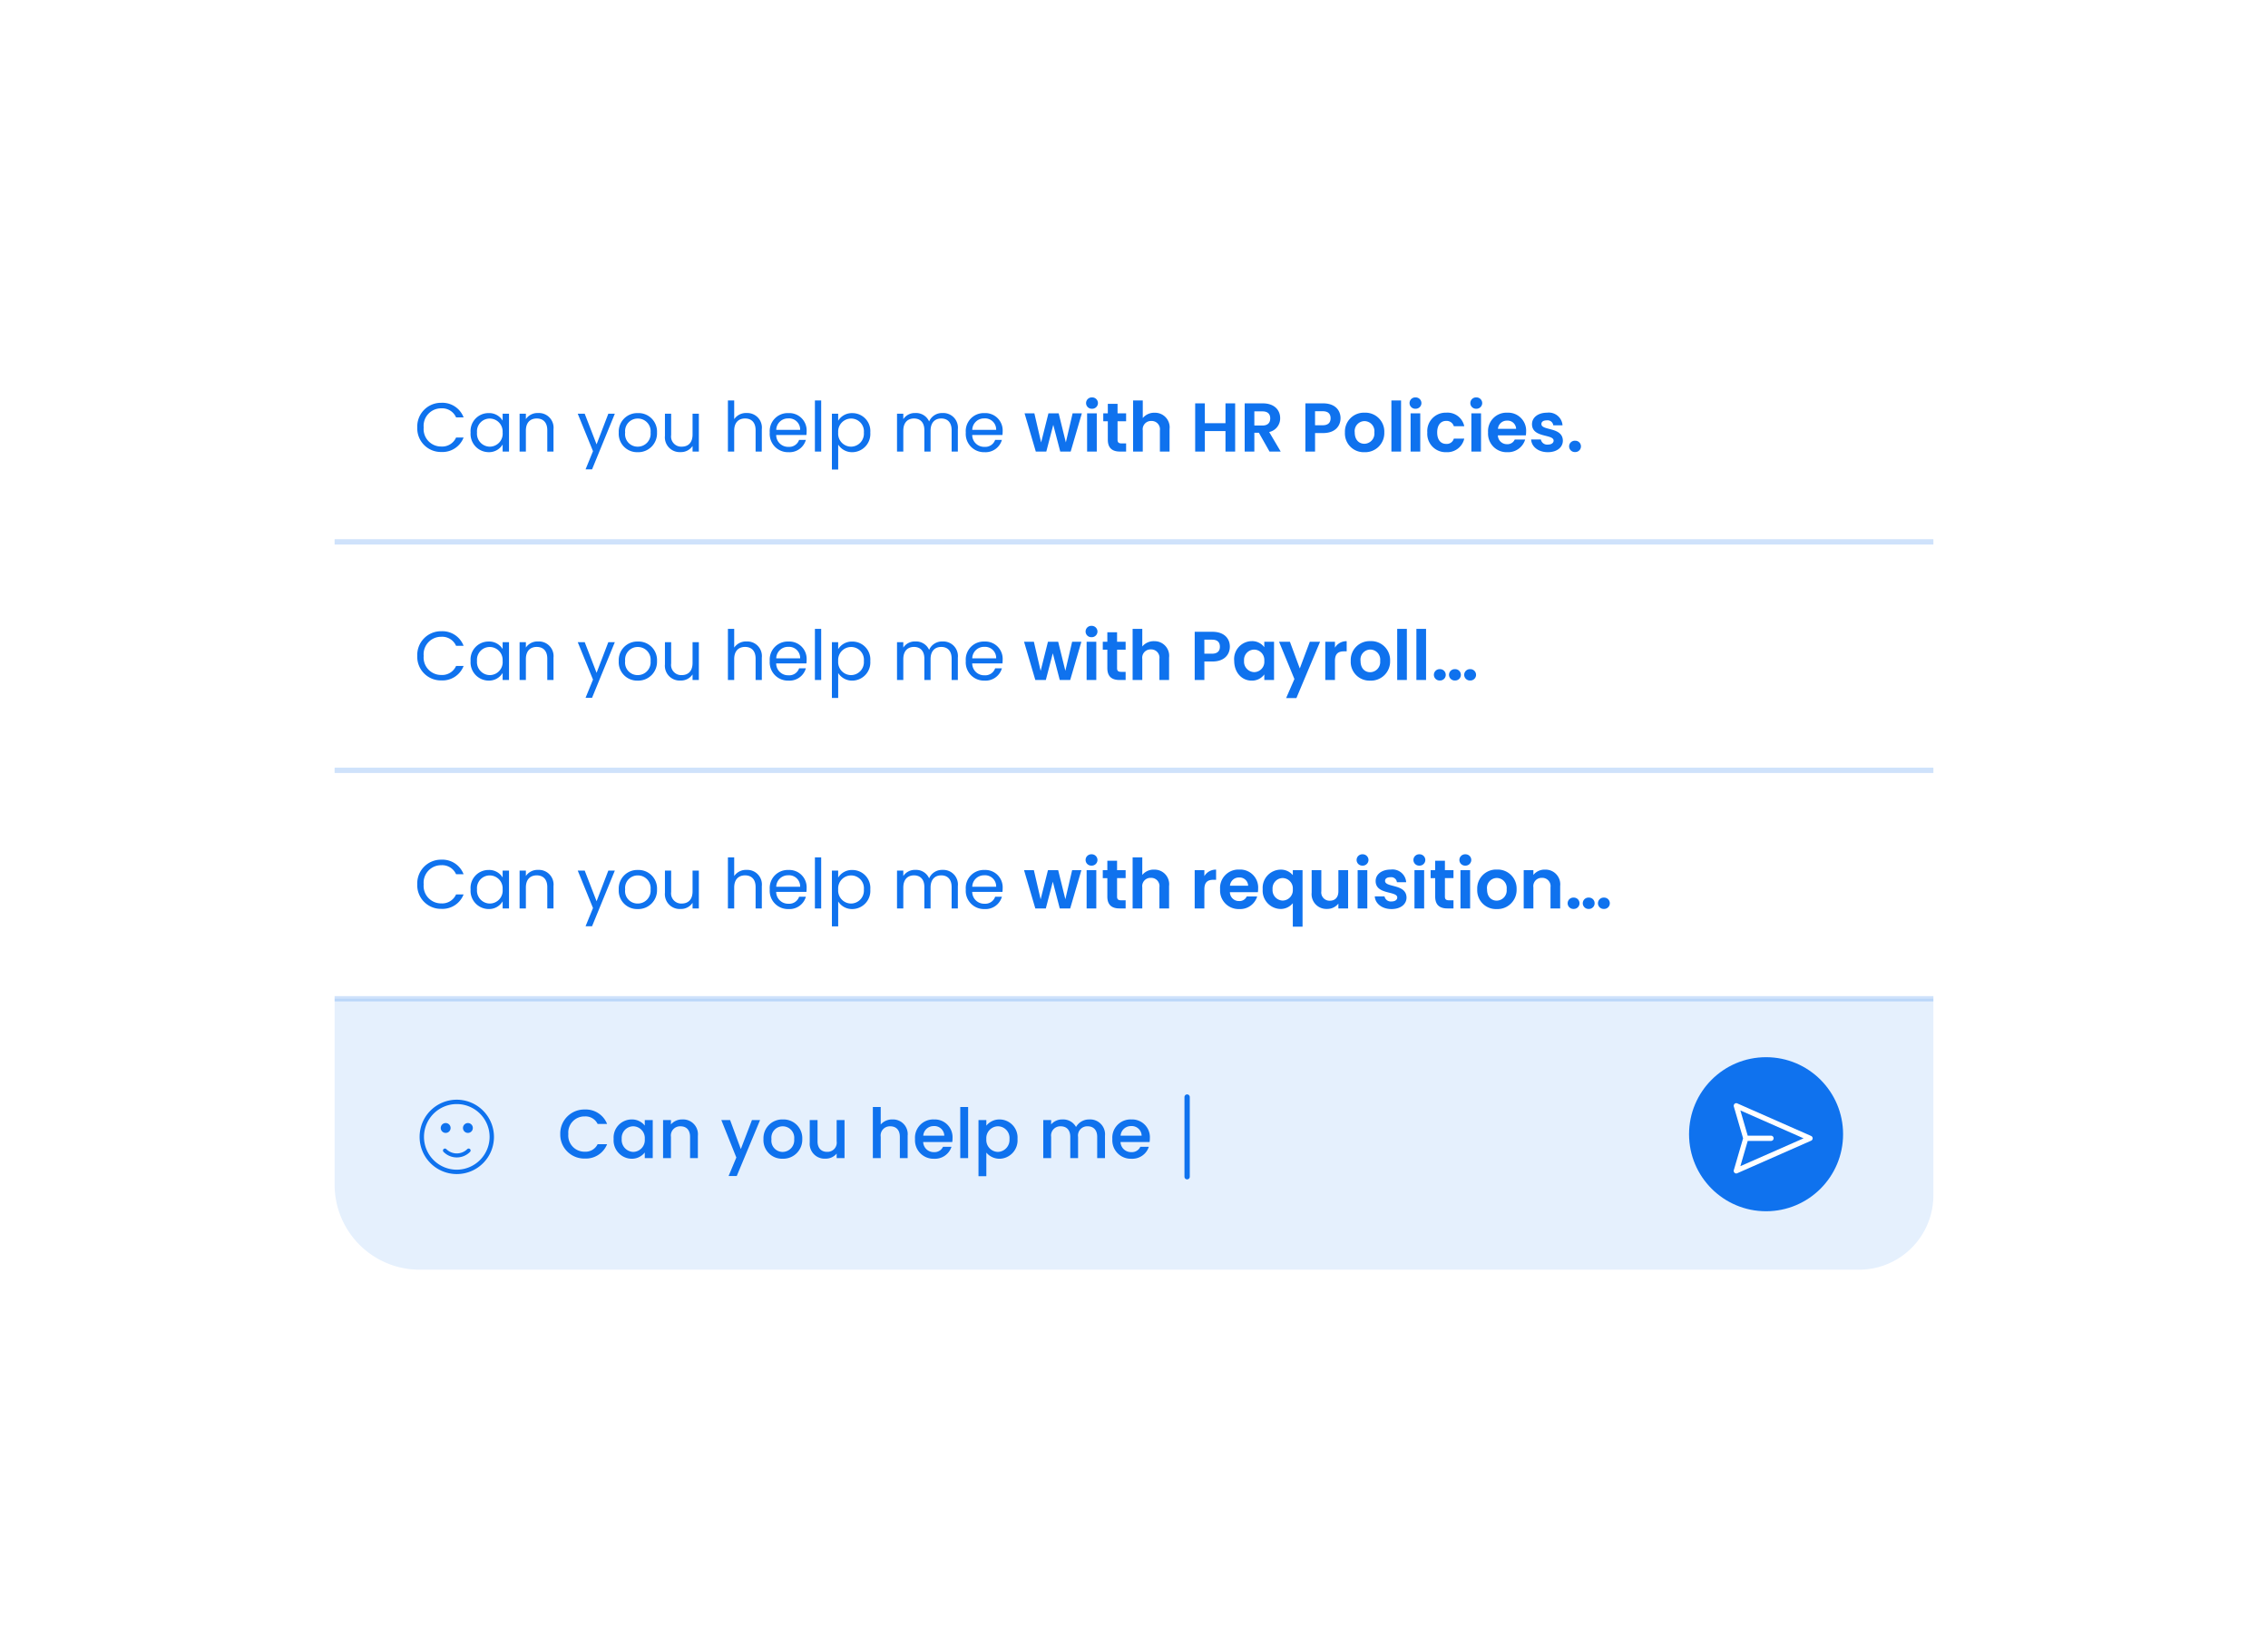 <svg xmlns="http://www.w3.org/2000/svg" xmlns:xlink="http://www.w3.org/1999/xlink" width="427" height="308" viewBox="0 0 427 308"><defs><style>.a,.d{fill:#fff;}.b{fill:#e5f0fd;}.c{fill:#0f72ee;}.d{stroke:#fff;stroke-width:0.25px;}.e,.f{fill:none;stroke:#0f72ee;}.e{opacity:0.2;}.f{stroke-linecap:round;}.g{filter:url(#a);}</style><filter id="a" x="0" y="0" width="427" height="308" filterUnits="userSpaceOnUse"><feOffset dy="6" input="SourceAlpha"/><feGaussianBlur stdDeviation="21" result="b"/><feFlood flood-opacity="0.161"/><feComposite operator="in" in2="b"/><feComposite in="SourceGraphic"/></filter></defs><g transform="translate(62.809 43.882)"><g class="g" transform="matrix(1, 0, 0, 1, -62.81, -43.88)"><rect class="a" width="301" height="182" rx="16" transform="translate(63 57)"/></g><path class="b" d="M0,0H301a0,0,0,0,1,0,0V37a14,14,0,0,1-14,14H16A16,16,0,0,1,0,35V0A0,0,0,0,1,0,0Z" transform="translate(0.191 144.118)"/><path class="c" d="M.481-4.537A4.511,4.511,0,0,0,5.1.078a4.3,4.3,0,0,0,4.2-2.7H7.514A2.524,2.524,0,0,1,5.1-1.209,3.049,3.049,0,0,1,2-4.537,3.038,3.038,0,0,1,5.1-7.852,2.524,2.524,0,0,1,7.514-6.435H9.3A4.307,4.307,0,0,0,5.1-9.152,4.519,4.519,0,0,0,.481-4.537Zm10.049.923A3.463,3.463,0,0,0,13.884.117a3.083,3.083,0,0,0,2.509-1.183V0h1.5V-7.163h-1.5v1.04A3.049,3.049,0,0,0,13.91-7.28,3.409,3.409,0,0,0,10.53-3.614Zm5.863.026A2.225,2.225,0,0,1,14.222-1.17a2.257,2.257,0,0,1-2.171-2.444,2.2,2.2,0,0,1,2.171-2.379A2.221,2.221,0,0,1,16.393-3.588ZM24.921,0H26.39V-4.225A2.789,2.789,0,0,0,23.452-7.28a2.756,2.756,0,0,0-2.132.936v-.819H19.838V0H21.32V-4a1.736,1.736,0,0,1,1.807-1.989c1.079,0,1.794.676,1.794,1.989Zm9.555-1.7-2.015-5.46H30.81L33.631-.117,32.175,3.367h1.534L38.1-7.163H36.569Zm11.57-1.885A3.532,3.532,0,0,0,42.393-7.28,3.532,3.532,0,0,0,38.74-3.588a3.492,3.492,0,0,0,3.588,3.7A3.588,3.588,0,0,0,46.046-3.588Zm-5.8,0a2.134,2.134,0,0,1,2.119-2.405,2.167,2.167,0,0,1,2.158,2.405,2.206,2.206,0,0,1-2.2,2.418A2.119,2.119,0,0,1,40.248-3.588ZM54-7.163H52.52v3.991a1.736,1.736,0,0,1-1.807,1.989c-1.079,0-1.794-.676-1.794-1.989V-7.163H47.45v4.212A2.8,2.8,0,0,0,50.4.1,2.666,2.666,0,0,0,52.52-.858V0H54ZM59.332,0h1.482V-4a1.736,1.736,0,0,1,1.807-1.989c1.079,0,1.794.676,1.794,1.989V0h1.469V-4.225A2.762,2.762,0,0,0,63.037-7.28a2.839,2.839,0,0,0-2.223.949V-9.62H59.332ZM70.785-6.032a1.86,1.86,0,0,1,2,1.807H68.822A1.951,1.951,0,0,1,70.785-6.032Zm3.354,3.9h-1.6a1.734,1.734,0,0,1-1.69,1,1.97,1.97,0,0,1-2.041-1.9h5.473a4.572,4.572,0,0,0,.052-.728A3.341,3.341,0,0,0,70.85-7.28a3.43,3.43,0,0,0-3.575,3.692A3.475,3.475,0,0,0,70.85.117,3.273,3.273,0,0,0,74.139-2.132ZM75.79,0h1.482V-9.62H75.79ZM80.7-6.11V-7.163H79.222V3.406H80.7V-1.04A3.238,3.238,0,0,0,83.2.117a3.457,3.457,0,0,0,3.367-3.731A3.4,3.4,0,0,0,83.2-7.28,3.125,3.125,0,0,0,80.7-6.11Zm4.355,2.5A2.259,2.259,0,0,1,82.875-1.17,2.233,2.233,0,0,1,80.7-3.588a2.229,2.229,0,0,1,2.171-2.405A2.2,2.2,0,0,1,85.059-3.614ZM101.569,0h1.469V-4.225a2.8,2.8,0,0,0-2.951-3.055,2.8,2.8,0,0,0-2.5,1.417A2.763,2.763,0,0,0,95.017-7.28a2.728,2.728,0,0,0-2.119.936v-.819H91.416V0H92.9V-4a1.736,1.736,0,0,1,1.807-1.989c1.079,0,1.794.676,1.794,1.989V0h1.469V-4a1.736,1.736,0,0,1,1.807-1.989c1.079,0,1.794.676,1.794,1.989Zm6.37-6.032a1.86,1.86,0,0,1,2,1.807h-3.965A1.951,1.951,0,0,1,107.939-6.032Zm3.354,3.9h-1.6a1.734,1.734,0,0,1-1.69,1,1.97,1.97,0,0,1-2.041-1.9h5.473a4.572,4.572,0,0,0,.052-.728A3.341,3.341,0,0,0,108-7.28a3.43,3.43,0,0,0-3.575,3.692A3.475,3.475,0,0,0,108,.117,3.273,3.273,0,0,0,111.293-2.132Z" transform="translate(42.191 174.118)"/><path class="c" d="M.559-4.537A4.445,4.445,0,0,0,5.083.078a4.261,4.261,0,0,0,4.2-2.717H7.865A2.86,2.86,0,0,1,5.083-.949,3.286,3.286,0,0,1,1.768-4.537a3.291,3.291,0,0,1,3.315-3.6,2.851,2.851,0,0,1,2.782,1.7H9.282a4.265,4.265,0,0,0-4.2-2.743A4.467,4.467,0,0,0,.559-4.537ZM10.6-3.588a3.426,3.426,0,0,0,3.367,3.7,2.975,2.975,0,0,0,2.665-1.443V0h1.2V-7.124h-1.2v1.3a2.956,2.956,0,0,0-2.652-1.417A3.376,3.376,0,0,0,10.6-3.588Zm6.032.013A2.438,2.438,0,0,1,14.209-.923a2.44,2.44,0,0,1-2.4-2.665,2.4,2.4,0,0,1,2.4-2.626A2.441,2.441,0,0,1,16.627-3.575ZM25.038,0h1.17V-4.2A2.764,2.764,0,0,0,23.3-7.254,2.632,2.632,0,0,0,21.008-6.11V-7.124H19.825V0h1.183V-3.939c0-1.534.832-2.288,2.041-2.288s1.989.741,1.989,2.2ZM34.32-1.352,32.084-7.124H30.771L33.644-.078l-1.4,3.432h1.222l4.29-10.478H36.53ZM45.695-3.575a3.477,3.477,0,0,0-3.6-3.666,3.484,3.484,0,0,0-3.6,3.666A3.458,3.458,0,0,0,42.042.117,3.532,3.532,0,0,0,45.695-3.575Zm-5.993,0a2.362,2.362,0,0,1,2.379-2.639,2.393,2.393,0,0,1,2.405,2.639A2.418,2.418,0,0,1,42.042-.923,2.346,2.346,0,0,1,39.7-3.575ZM53.573-7.124H52.39v3.913c0,1.534-.819,2.288-2.041,2.288A1.911,1.911,0,0,1,48.36-3.107V-7.124H47.19v4.173A2.779,2.779,0,0,0,50.115.1,2.619,2.619,0,0,0,52.39-1.053V0h1.183ZM59.046,0h1.183V-3.939c0-1.534.832-2.288,2.041-2.288s1.989.741,1.989,2.2V0h1.17V-4.2a2.748,2.748,0,0,0-2.847-3.055A2.681,2.681,0,0,0,60.229-6.1V-9.62H59.046ZM70.395-6.24a2.09,2.09,0,0,1,2.249,2.158h-4.5A2.206,2.206,0,0,1,70.395-6.24ZM73.723-2.2H72.449a1.958,1.958,0,0,1-2,1.313A2.239,2.239,0,0,1,68.133-3.12h5.694a6.412,6.412,0,0,0,.039-.715,3.266,3.266,0,0,0-3.419-3.406,3.39,3.39,0,0,0-3.523,3.666A3.432,3.432,0,0,0,70.447.117,3.2,3.2,0,0,0,73.723-2.2Zm1.7,2.2h1.183V-9.62H75.426Zm4.381-5.811V-7.124H78.624V3.38h1.183V-1.313A3.082,3.082,0,0,0,82.472.117a3.428,3.428,0,0,0,3.38-3.7,3.376,3.376,0,0,0-3.38-3.653A3.009,3.009,0,0,0,79.807-5.811Zm4.836,2.223A2.442,2.442,0,0,1,82.225-.923a2.445,2.445,0,0,1-2.418-2.652,2.448,2.448,0,0,1,2.418-2.639A2.408,2.408,0,0,1,84.643-3.588ZM101.166,0h1.17V-4.2A2.757,2.757,0,0,0,99.45-7.254a2.637,2.637,0,0,0-2.522,1.586,2.681,2.681,0,0,0-2.613-1.586A2.575,2.575,0,0,0,92.066-6.1V-7.124H90.883V0h1.183V-3.926c0-1.534.819-2.3,2.015-2.3,1.17,0,1.95.741,1.95,2.2V0H97.2V-3.926c0-1.534.819-2.3,2.015-2.3,1.17,0,1.95.741,1.95,2.2ZM107.3-6.24a2.09,2.09,0,0,1,2.249,2.158h-4.5A2.206,2.206,0,0,1,107.3-6.24ZM110.63-2.2h-1.274a1.958,1.958,0,0,1-2,1.313A2.239,2.239,0,0,1,105.04-3.12h5.694a6.412,6.412,0,0,0,.039-.715,3.266,3.266,0,0,0-3.419-3.406,3.39,3.39,0,0,0-3.523,3.666A3.432,3.432,0,0,0,107.354.117,3.2,3.2,0,0,0,110.63-2.2ZM116.922,0H118.9l1.313-5.031L121.524,0h1.963l2.106-7.2h-1.742l-1.274,5.473L121.225-7.2H119.3l-1.378,5.486L116.649-7.2H114.8Zm9.659,0h1.82V-7.2h-1.82Zm.923-8.06a1.075,1.075,0,0,0,1.118-1.066,1.075,1.075,0,0,0-1.118-1.066,1.067,1.067,0,0,0-1.118,1.066A1.067,1.067,0,0,0,127.5-8.06Zm2.977,5.824c0,1.651.923,2.236,2.3,2.236h1.144V-1.534h-.845c-.572,0-.767-.208-.767-.689V-5.707h1.612V-7.2h-1.612V-8.983h-1.833V-7.2h-.858v1.495h.858ZM135.239,0h1.82V-3.978a1.564,1.564,0,0,1,1.625-1.781,1.558,1.558,0,0,1,1.6,1.781V0h1.82V-4.225a2.749,2.749,0,0,0-2.808-3.081,2.767,2.767,0,0,0-2.236,1V-9.62h-1.82Zm13.507-3.588c0-1.391.65-1.807,1.729-1.807h.481V-7.306a2.5,2.5,0,0,0-2.21,1.222V-7.2h-1.82V0h1.82Zm6.526-2.236a1.6,1.6,0,0,1,1.716,1.547h-3.419A1.672,1.672,0,0,1,155.272-5.824Zm3.419,3.562h-1.963a1.484,1.484,0,0,1-1.443.871,1.685,1.685,0,0,1-1.729-1.664h5.265a4.254,4.254,0,0,0,.052-.7,3.381,3.381,0,0,0-3.549-3.562A3.46,3.46,0,0,0,151.71-3.6,3.488,3.488,0,0,0,155.324.117,3.347,3.347,0,0,0,158.691-2.262Zm1.04-1.352A3.445,3.445,0,0,0,163.046.1,2.953,2.953,0,0,0,165.4-.988v4.42h1.833V-7.2H165.4v.936a2.9,2.9,0,0,0-2.314-1.04A3.428,3.428,0,0,0,159.731-3.614ZM165.4-3.6a1.953,1.953,0,0,1-1.911,2.119,1.963,1.963,0,0,1-1.9-2.132,1.939,1.939,0,0,1,1.9-2.106A1.953,1.953,0,0,1,165.4-3.6Zm10.413-3.6h-1.833v3.965c0,1.157-.624,1.781-1.612,1.781a1.558,1.558,0,0,1-1.6-1.781V-7.2h-1.82v4.225A2.775,2.775,0,0,0,171.834.091a2.656,2.656,0,0,0,2.145-1V0h1.833ZM177.606,0h1.82V-7.2h-1.82Zm.923-8.06a1.075,1.075,0,0,0,1.118-1.066,1.075,1.075,0,0,0-1.118-1.066,1.067,1.067,0,0,0-1.118,1.066A1.067,1.067,0,0,0,178.529-8.06Zm8.281,6.006c-.052-2.639-4.043-1.82-4.043-3.133,0-.416.351-.689,1.027-.689A1.073,1.073,0,0,1,185-4.94h1.742a2.58,2.58,0,0,0-2.9-2.379c-1.781,0-2.847.962-2.847,2.158,0,2.639,4.069,1.82,4.069,3.107,0,.416-.39.741-1.1.741a1.2,1.2,0,0,1-1.3-.962H180.83c.078,1.339,1.339,2.392,3.146,2.392C185.731.117,186.81-.819,186.81-2.054ZM188.305,0h1.82V-7.2h-1.82Zm.923-8.06a1.075,1.075,0,0,0,1.118-1.066,1.075,1.075,0,0,0-1.118-1.066,1.067,1.067,0,0,0-1.118,1.066A1.067,1.067,0,0,0,189.228-8.06Zm2.977,5.824c0,1.651.923,2.236,2.3,2.236h1.144V-1.534h-.845c-.572,0-.767-.208-.767-.689V-5.707h1.612V-7.2h-1.612V-8.983h-1.833V-7.2h-.858v1.495h.858ZM196.963,0h1.82V-7.2h-1.82Zm.923-8.06A1.075,1.075,0,0,0,199-9.126a1.075,1.075,0,0,0-1.118-1.066,1.067,1.067,0,0,0-1.118,1.066A1.067,1.067,0,0,0,197.886-8.06ZM207.532-3.6a3.559,3.559,0,0,0-3.705-3.718A3.559,3.559,0,0,0,200.122-3.6,3.525,3.525,0,0,0,203.775.117,3.6,3.6,0,0,0,207.532-3.6Zm-5.564,0A1.875,1.875,0,0,1,203.8-5.733,1.892,1.892,0,0,1,205.66-3.6a1.917,1.917,0,0,1-1.885,2.132C202.8-1.469,201.968-2.171,201.968-3.6ZM213.915,0h1.82V-4.225a2.77,2.77,0,0,0-2.873-3.081,2.69,2.69,0,0,0-2.171,1v-.9h-1.82V0h1.82V-3.978a1.564,1.564,0,0,1,1.625-1.781,1.558,1.558,0,0,1,1.6,1.781Zm8.307-.975a1.064,1.064,0,0,0-1.1-1.066,1.071,1.071,0,0,0-1.131,1.066A1.071,1.071,0,0,0,221.117.091,1.064,1.064,0,0,0,222.222-.975Zm2.86,0a1.064,1.064,0,0,0-1.1-1.066,1.071,1.071,0,0,0-1.131,1.066A1.071,1.071,0,0,0,223.977.091,1.064,1.064,0,0,0,225.082-.975Zm-5.707,0a1.064,1.064,0,0,0-1.1-1.066,1.071,1.071,0,0,0-1.131,1.066A1.071,1.071,0,0,0,218.27.091,1.064,1.064,0,0,0,219.375-.975Z" transform="translate(15.191 127.118)"/><path class="c" d="M.559-4.537A4.445,4.445,0,0,0,5.083.078a4.261,4.261,0,0,0,4.2-2.717H7.865A2.86,2.86,0,0,1,5.083-.949,3.286,3.286,0,0,1,1.768-4.537a3.291,3.291,0,0,1,3.315-3.6,2.851,2.851,0,0,1,2.782,1.7H9.282a4.265,4.265,0,0,0-4.2-2.743A4.467,4.467,0,0,0,.559-4.537ZM10.6-3.588a3.426,3.426,0,0,0,3.367,3.7,2.975,2.975,0,0,0,2.665-1.443V0h1.2V-7.124h-1.2v1.3a2.956,2.956,0,0,0-2.652-1.417A3.376,3.376,0,0,0,10.6-3.588Zm6.032.013A2.438,2.438,0,0,1,14.209-.923a2.44,2.44,0,0,1-2.4-2.665,2.4,2.4,0,0,1,2.4-2.626A2.441,2.441,0,0,1,16.627-3.575ZM25.038,0h1.17V-4.2A2.764,2.764,0,0,0,23.3-7.254,2.632,2.632,0,0,0,21.008-6.11V-7.124H19.825V0h1.183V-3.939c0-1.534.832-2.288,2.041-2.288s1.989.741,1.989,2.2ZM34.32-1.352,32.084-7.124H30.771L33.644-.078l-1.4,3.432h1.222l4.29-10.478H36.53ZM45.695-3.575a3.477,3.477,0,0,0-3.6-3.666,3.484,3.484,0,0,0-3.6,3.666A3.458,3.458,0,0,0,42.042.117,3.532,3.532,0,0,0,45.695-3.575Zm-5.993,0a2.362,2.362,0,0,1,2.379-2.639,2.393,2.393,0,0,1,2.405,2.639A2.418,2.418,0,0,1,42.042-.923,2.346,2.346,0,0,1,39.7-3.575ZM53.573-7.124H52.39v3.913c0,1.534-.819,2.288-2.041,2.288A1.911,1.911,0,0,1,48.36-3.107V-7.124H47.19v4.173A2.779,2.779,0,0,0,50.115.1,2.619,2.619,0,0,0,52.39-1.053V0h1.183ZM59.046,0h1.183V-3.939c0-1.534.832-2.288,2.041-2.288s1.989.741,1.989,2.2V0h1.17V-4.2a2.748,2.748,0,0,0-2.847-3.055A2.681,2.681,0,0,0,60.229-6.1V-9.62H59.046ZM70.395-6.24a2.09,2.09,0,0,1,2.249,2.158h-4.5A2.206,2.206,0,0,1,70.395-6.24ZM73.723-2.2H72.449a1.958,1.958,0,0,1-2,1.313A2.239,2.239,0,0,1,68.133-3.12h5.694a6.412,6.412,0,0,0,.039-.715,3.266,3.266,0,0,0-3.419-3.406,3.39,3.39,0,0,0-3.523,3.666A3.432,3.432,0,0,0,70.447.117,3.2,3.2,0,0,0,73.723-2.2Zm1.7,2.2h1.183V-9.62H75.426Zm4.381-5.811V-7.124H78.624V3.38h1.183V-1.313A3.082,3.082,0,0,0,82.472.117a3.428,3.428,0,0,0,3.38-3.7,3.376,3.376,0,0,0-3.38-3.653A3.009,3.009,0,0,0,79.807-5.811Zm4.836,2.223A2.442,2.442,0,0,1,82.225-.923a2.445,2.445,0,0,1-2.418-2.652,2.448,2.448,0,0,1,2.418-2.639A2.408,2.408,0,0,1,84.643-3.588ZM101.166,0h1.17V-4.2A2.757,2.757,0,0,0,99.45-7.254a2.637,2.637,0,0,0-2.522,1.586,2.681,2.681,0,0,0-2.613-1.586A2.575,2.575,0,0,0,92.066-6.1V-7.124H90.883V0h1.183V-3.926c0-1.534.819-2.3,2.015-2.3,1.17,0,1.95.741,1.95,2.2V0H97.2V-3.926c0-1.534.819-2.3,2.015-2.3,1.17,0,1.95.741,1.95,2.2ZM107.3-6.24a2.09,2.09,0,0,1,2.249,2.158h-4.5A2.206,2.206,0,0,1,107.3-6.24ZM110.63-2.2h-1.274a1.958,1.958,0,0,1-2,1.313A2.239,2.239,0,0,1,105.04-3.12h5.694a6.412,6.412,0,0,0,.039-.715,3.266,3.266,0,0,0-3.419-3.406,3.39,3.39,0,0,0-3.523,3.666A3.432,3.432,0,0,0,107.354.117,3.2,3.2,0,0,0,110.63-2.2ZM116.922,0H118.9l1.313-5.031L121.524,0h1.963l2.106-7.2h-1.742l-1.274,5.473L121.225-7.2H119.3l-1.378,5.486L116.649-7.2H114.8Zm9.659,0h1.82V-7.2h-1.82Zm.923-8.06a1.075,1.075,0,0,0,1.118-1.066,1.075,1.075,0,0,0-1.118-1.066,1.067,1.067,0,0,0-1.118,1.066A1.067,1.067,0,0,0,127.5-8.06Zm2.977,5.824c0,1.651.923,2.236,2.3,2.236h1.144V-1.534h-.845c-.572,0-.767-.208-.767-.689V-5.707h1.612V-7.2h-1.612V-8.983h-1.833V-7.2h-.858v1.495h.858ZM135.239,0h1.82V-3.978a1.564,1.564,0,0,1,1.625-1.781,1.558,1.558,0,0,1,1.6,1.781V0h1.82V-4.225a2.749,2.749,0,0,0-2.808-3.081,2.767,2.767,0,0,0-2.236,1V-9.62h-1.82Zm13.507-4.953V-7.592h1.443c1.027,0,1.482.494,1.482,1.326,0,.806-.455,1.313-1.482,1.313Zm4.8-1.313c0-1.573-1.092-2.808-3.276-2.808h-3.341V0h1.82V-3.484h1.521C152.607-3.484,153.543-4.888,153.543-6.266Zm.819,2.639c0,2.249,1.456,3.744,3.276,3.744a2.84,2.84,0,0,0,2.392-1.17V0h1.833V-7.2H160.03v1.027a2.848,2.848,0,0,0-2.379-1.144A3.373,3.373,0,0,0,154.362-3.627Zm5.668.026a1.939,1.939,0,0,1-1.911,2.119,1.968,1.968,0,0,1-1.9-2.145,1.921,1.921,0,0,1,1.9-2.093A1.939,1.939,0,0,1,160.03-3.6Zm6.682,1.43L164.853-7.2h-2.041L165.7-.182l-1.56,3.588h1.937L170.534-7.2H168.6Zm6.617-1.417c0-1.391.65-1.807,1.729-1.807h.481V-7.306a2.5,2.5,0,0,0-2.21,1.222V-7.2h-1.82V0h1.82ZM183.716-3.6a3.559,3.559,0,0,0-3.705-3.718A3.559,3.559,0,0,0,176.306-3.6,3.525,3.525,0,0,0,179.959.117,3.6,3.6,0,0,0,183.716-3.6Zm-5.564,0a1.875,1.875,0,0,1,1.833-2.132A1.892,1.892,0,0,1,181.844-3.6a1.917,1.917,0,0,1-1.885,2.132C178.984-1.469,178.152-2.171,178.152-3.6Zm6.9,3.6h1.82V-9.62h-1.82Zm3.614,0h1.82V-9.62h-1.82Zm8.372-.975a1.064,1.064,0,0,0-1.1-1.066,1.071,1.071,0,0,0-1.131,1.066A1.071,1.071,0,0,0,195.936.091,1.064,1.064,0,0,0,197.041-.975Zm2.86,0a1.064,1.064,0,0,0-1.1-1.066,1.071,1.071,0,0,0-1.131,1.066A1.071,1.071,0,0,0,198.8.091,1.064,1.064,0,0,0,199.9-.975Zm-5.707,0a1.064,1.064,0,0,0-1.1-1.066,1.071,1.071,0,0,0-1.131,1.066A1.071,1.071,0,0,0,193.089.091,1.064,1.064,0,0,0,194.194-.975Z" transform="translate(15.191 84.118)"/><path class="c" d="M.559-4.537A4.445,4.445,0,0,0,5.083.078a4.261,4.261,0,0,0,4.2-2.717H7.865A2.86,2.86,0,0,1,5.083-.949,3.286,3.286,0,0,1,1.768-4.537a3.291,3.291,0,0,1,3.315-3.6,2.851,2.851,0,0,1,2.782,1.7H9.282a4.265,4.265,0,0,0-4.2-2.743A4.467,4.467,0,0,0,.559-4.537ZM10.6-3.588a3.426,3.426,0,0,0,3.367,3.7,2.975,2.975,0,0,0,2.665-1.443V0h1.2V-7.124h-1.2v1.3a2.956,2.956,0,0,0-2.652-1.417A3.376,3.376,0,0,0,10.6-3.588Zm6.032.013A2.438,2.438,0,0,1,14.209-.923a2.44,2.44,0,0,1-2.4-2.665,2.4,2.4,0,0,1,2.4-2.626A2.441,2.441,0,0,1,16.627-3.575ZM25.038,0h1.17V-4.2A2.764,2.764,0,0,0,23.3-7.254,2.632,2.632,0,0,0,21.008-6.11V-7.124H19.825V0h1.183V-3.939c0-1.534.832-2.288,2.041-2.288s1.989.741,1.989,2.2ZM34.32-1.352,32.084-7.124H30.771L33.644-.078l-1.4,3.432h1.222l4.29-10.478H36.53ZM45.695-3.575a3.477,3.477,0,0,0-3.6-3.666,3.484,3.484,0,0,0-3.6,3.666A3.458,3.458,0,0,0,42.042.117,3.532,3.532,0,0,0,45.695-3.575Zm-5.993,0a2.362,2.362,0,0,1,2.379-2.639,2.393,2.393,0,0,1,2.405,2.639A2.418,2.418,0,0,1,42.042-.923,2.346,2.346,0,0,1,39.7-3.575ZM53.573-7.124H52.39v3.913c0,1.534-.819,2.288-2.041,2.288A1.911,1.911,0,0,1,48.36-3.107V-7.124H47.19v4.173A2.779,2.779,0,0,0,50.115.1,2.619,2.619,0,0,0,52.39-1.053V0h1.183ZM59.046,0h1.183V-3.939c0-1.534.832-2.288,2.041-2.288s1.989.741,1.989,2.2V0h1.17V-4.2a2.748,2.748,0,0,0-2.847-3.055A2.681,2.681,0,0,0,60.229-6.1V-9.62H59.046ZM70.395-6.24a2.09,2.09,0,0,1,2.249,2.158h-4.5A2.206,2.206,0,0,1,70.395-6.24ZM73.723-2.2H72.449a1.958,1.958,0,0,1-2,1.313A2.239,2.239,0,0,1,68.133-3.12h5.694a6.412,6.412,0,0,0,.039-.715,3.266,3.266,0,0,0-3.419-3.406,3.39,3.39,0,0,0-3.523,3.666A3.432,3.432,0,0,0,70.447.117,3.2,3.2,0,0,0,73.723-2.2Zm1.7,2.2h1.183V-9.62H75.426Zm4.381-5.811V-7.124H78.624V3.38h1.183V-1.313A3.082,3.082,0,0,0,82.472.117a3.428,3.428,0,0,0,3.38-3.7,3.376,3.376,0,0,0-3.38-3.653A3.009,3.009,0,0,0,79.807-5.811Zm4.836,2.223A2.442,2.442,0,0,1,82.225-.923a2.445,2.445,0,0,1-2.418-2.652,2.448,2.448,0,0,1,2.418-2.639A2.408,2.408,0,0,1,84.643-3.588ZM101.166,0h1.17V-4.2A2.757,2.757,0,0,0,99.45-7.254a2.637,2.637,0,0,0-2.522,1.586,2.681,2.681,0,0,0-2.613-1.586A2.575,2.575,0,0,0,92.066-6.1V-7.124H90.883V0h1.183V-3.926c0-1.534.819-2.3,2.015-2.3,1.17,0,1.95.741,1.95,2.2V0H97.2V-3.926c0-1.534.819-2.3,2.015-2.3,1.17,0,1.95.741,1.95,2.2ZM107.3-6.24a2.09,2.09,0,0,1,2.249,2.158h-4.5A2.206,2.206,0,0,1,107.3-6.24ZM110.63-2.2h-1.274a1.958,1.958,0,0,1-2,1.313A2.239,2.239,0,0,1,105.04-3.12h5.694a6.412,6.412,0,0,0,.039-.715,3.266,3.266,0,0,0-3.419-3.406,3.39,3.39,0,0,0-3.523,3.666A3.432,3.432,0,0,0,107.354.117,3.2,3.2,0,0,0,110.63-2.2ZM117.013,0h1.976L120.3-5.031,121.615,0h1.963l2.106-7.2h-1.742l-1.274,5.473L121.316-7.2h-1.924l-1.378,5.486L116.74-7.2h-1.846Zm9.659,0h1.82V-7.2h-1.82Zm.923-8.06a1.075,1.075,0,0,0,1.118-1.066,1.075,1.075,0,0,0-1.118-1.066,1.067,1.067,0,0,0-1.118,1.066A1.067,1.067,0,0,0,127.6-8.06Zm2.977,5.824c0,1.651.923,2.236,2.3,2.236h1.144V-1.534h-.845c-.572,0-.767-.208-.767-.689V-5.707h1.612V-7.2h-1.612V-8.983h-1.833V-7.2h-.858v1.495h.858ZM135.33,0h1.82V-3.978a1.564,1.564,0,0,1,1.625-1.781,1.558,1.558,0,0,1,1.6,1.781V0h1.82V-4.225a2.749,2.749,0,0,0-2.808-3.081,2.767,2.767,0,0,0-2.236,1V-9.62h-1.82Zm17.394,0h1.82V-9.074h-1.82v3.731h-3.887V-9.074h-1.82V0h1.82V-3.861h3.887Zm8.424-6.253c0,.819-.455,1.352-1.469,1.352h-1.521V-7.566h1.521C160.693-7.566,161.148-7.059,161.148-6.253Zm-4.81-2.821V0h1.82V-3.536h.858l2,3.536h2.106l-2.171-3.679a2.62,2.62,0,0,0,2.067-2.613c0-1.521-1.092-2.782-3.276-2.782Zm13.247,4.121V-7.592h1.443c1.027,0,1.482.494,1.482,1.326,0,.806-.455,1.313-1.482,1.313Zm4.8-1.313c0-1.573-1.092-2.808-3.276-2.808h-3.341V0h1.82V-3.484h1.521C173.446-3.484,174.382-4.888,174.382-6.266ZM182.624-3.6a3.559,3.559,0,0,0-3.705-3.718A3.559,3.559,0,0,0,175.214-3.6,3.525,3.525,0,0,0,178.867.117,3.6,3.6,0,0,0,182.624-3.6Zm-5.564,0a1.875,1.875,0,0,1,1.833-2.132A1.892,1.892,0,0,1,180.752-3.6a1.917,1.917,0,0,1-1.885,2.132C177.892-1.469,177.06-2.171,177.06-3.6Zm6.9,3.6h1.82V-9.62h-1.82Zm3.614,0h1.82V-7.2h-1.82Zm.923-8.06a1.075,1.075,0,0,0,1.118-1.066,1.075,1.075,0,0,0-1.118-1.066,1.067,1.067,0,0,0-1.118,1.066A1.067,1.067,0,0,0,188.5-8.06ZM190.723-3.6A3.455,3.455,0,0,0,194.285.117a3.285,3.285,0,0,0,3.393-2.548h-1.963a1.373,1.373,0,0,1-1.443.988c-1.014,0-1.69-.754-1.69-2.158s.676-2.171,1.69-2.171a1.415,1.415,0,0,1,1.443,1h1.963a3.213,3.213,0,0,0-3.393-2.548A3.455,3.455,0,0,0,190.723-3.6ZM199.017,0h1.82V-7.2h-1.82Zm.923-8.06a1.075,1.075,0,0,0,1.118-1.066,1.075,1.075,0,0,0-1.118-1.066,1.067,1.067,0,0,0-1.118,1.066A1.067,1.067,0,0,0,199.94-8.06Zm5.785,2.236a1.6,1.6,0,0,1,1.716,1.547h-3.419A1.672,1.672,0,0,1,205.725-5.824Zm3.419,3.562h-1.963a1.484,1.484,0,0,1-1.443.871,1.685,1.685,0,0,1-1.729-1.664h5.265a4.254,4.254,0,0,0,.052-.7,3.381,3.381,0,0,0-3.549-3.562A3.46,3.46,0,0,0,202.163-3.6,3.488,3.488,0,0,0,205.777.117,3.347,3.347,0,0,0,209.144-2.262Zm7.1.208c-.052-2.639-4.043-1.82-4.043-3.133,0-.416.351-.689,1.027-.689a1.073,1.073,0,0,1,1.209.936h1.742a2.58,2.58,0,0,0-2.9-2.379c-1.781,0-2.847.962-2.847,2.158,0,2.639,4.069,1.82,4.069,3.107,0,.416-.39.741-1.1.741a1.2,1.2,0,0,1-1.3-.962h-1.833C210.34-.936,211.6.117,213.408.117,215.163.117,216.242-.819,216.242-2.054Zm3.406,1.079a1.064,1.064,0,0,0-1.1-1.066,1.071,1.071,0,0,0-1.131,1.066A1.071,1.071,0,0,0,218.543.091,1.064,1.064,0,0,0,219.648-.975Z" transform="translate(15.191 41.118)"/><g transform="translate(38)"><circle class="c" cx="14.5" cy="14.5" r="14.5" transform="translate(217.191 155.118)"/><path class="d" d="M.473,14.594,6.488,12.84,12.5,14.594a.239.239,0,0,0,.11.018.335.335,0,0,0,.276-.125.321.321,0,0,0,.055-.376L6.819.215a.363.363,0,0,0-.662,0L.031,14.111a.353.353,0,0,0,.055.376A.4.4,0,0,0,.473,14.594ZM6.488,1.271l5.463,12.41-5.1-1.486V7.718a.368.368,0,0,0-.736,0v4.477l-5.1,1.486Z" transform="translate(240.337 163.901) rotate(90)"/></g><line class="e" x2="301" transform="translate(0.191 58.118)"/><line class="e" x2="301" transform="translate(0.191 101.118)"/><line class="e" x2="301" transform="translate(0.191 144.118)"/><g transform="translate(0.191 147.118)"><path class="c" d="M23,16a7,7,0,1,0,7,7A7.021,7.021,0,0,0,23,16Zm0,13.176A6.176,6.176,0,1,1,29.176,23,6.195,6.195,0,0,1,23,29.176Z"/><path class="c" d="M40.578,60.112a2.808,2.808,0,0,1-3.945,0,.368.368,0,0,0-.521.521,3.5,3.5,0,0,0,4.987,0,.368.368,0,0,0-.521-.521Z" transform="translate(-15.605 -34.808)"/><circle class="c" cx="0.93" cy="0.93" r="0.93" transform="translate(19.977 20.395)"/><circle class="c" cx="0.93" cy="0.93" r="0.93" transform="translate(24.163 20.395)"/></g><line class="f" y2="15" transform="translate(160.691 162.618)"/></g></svg>